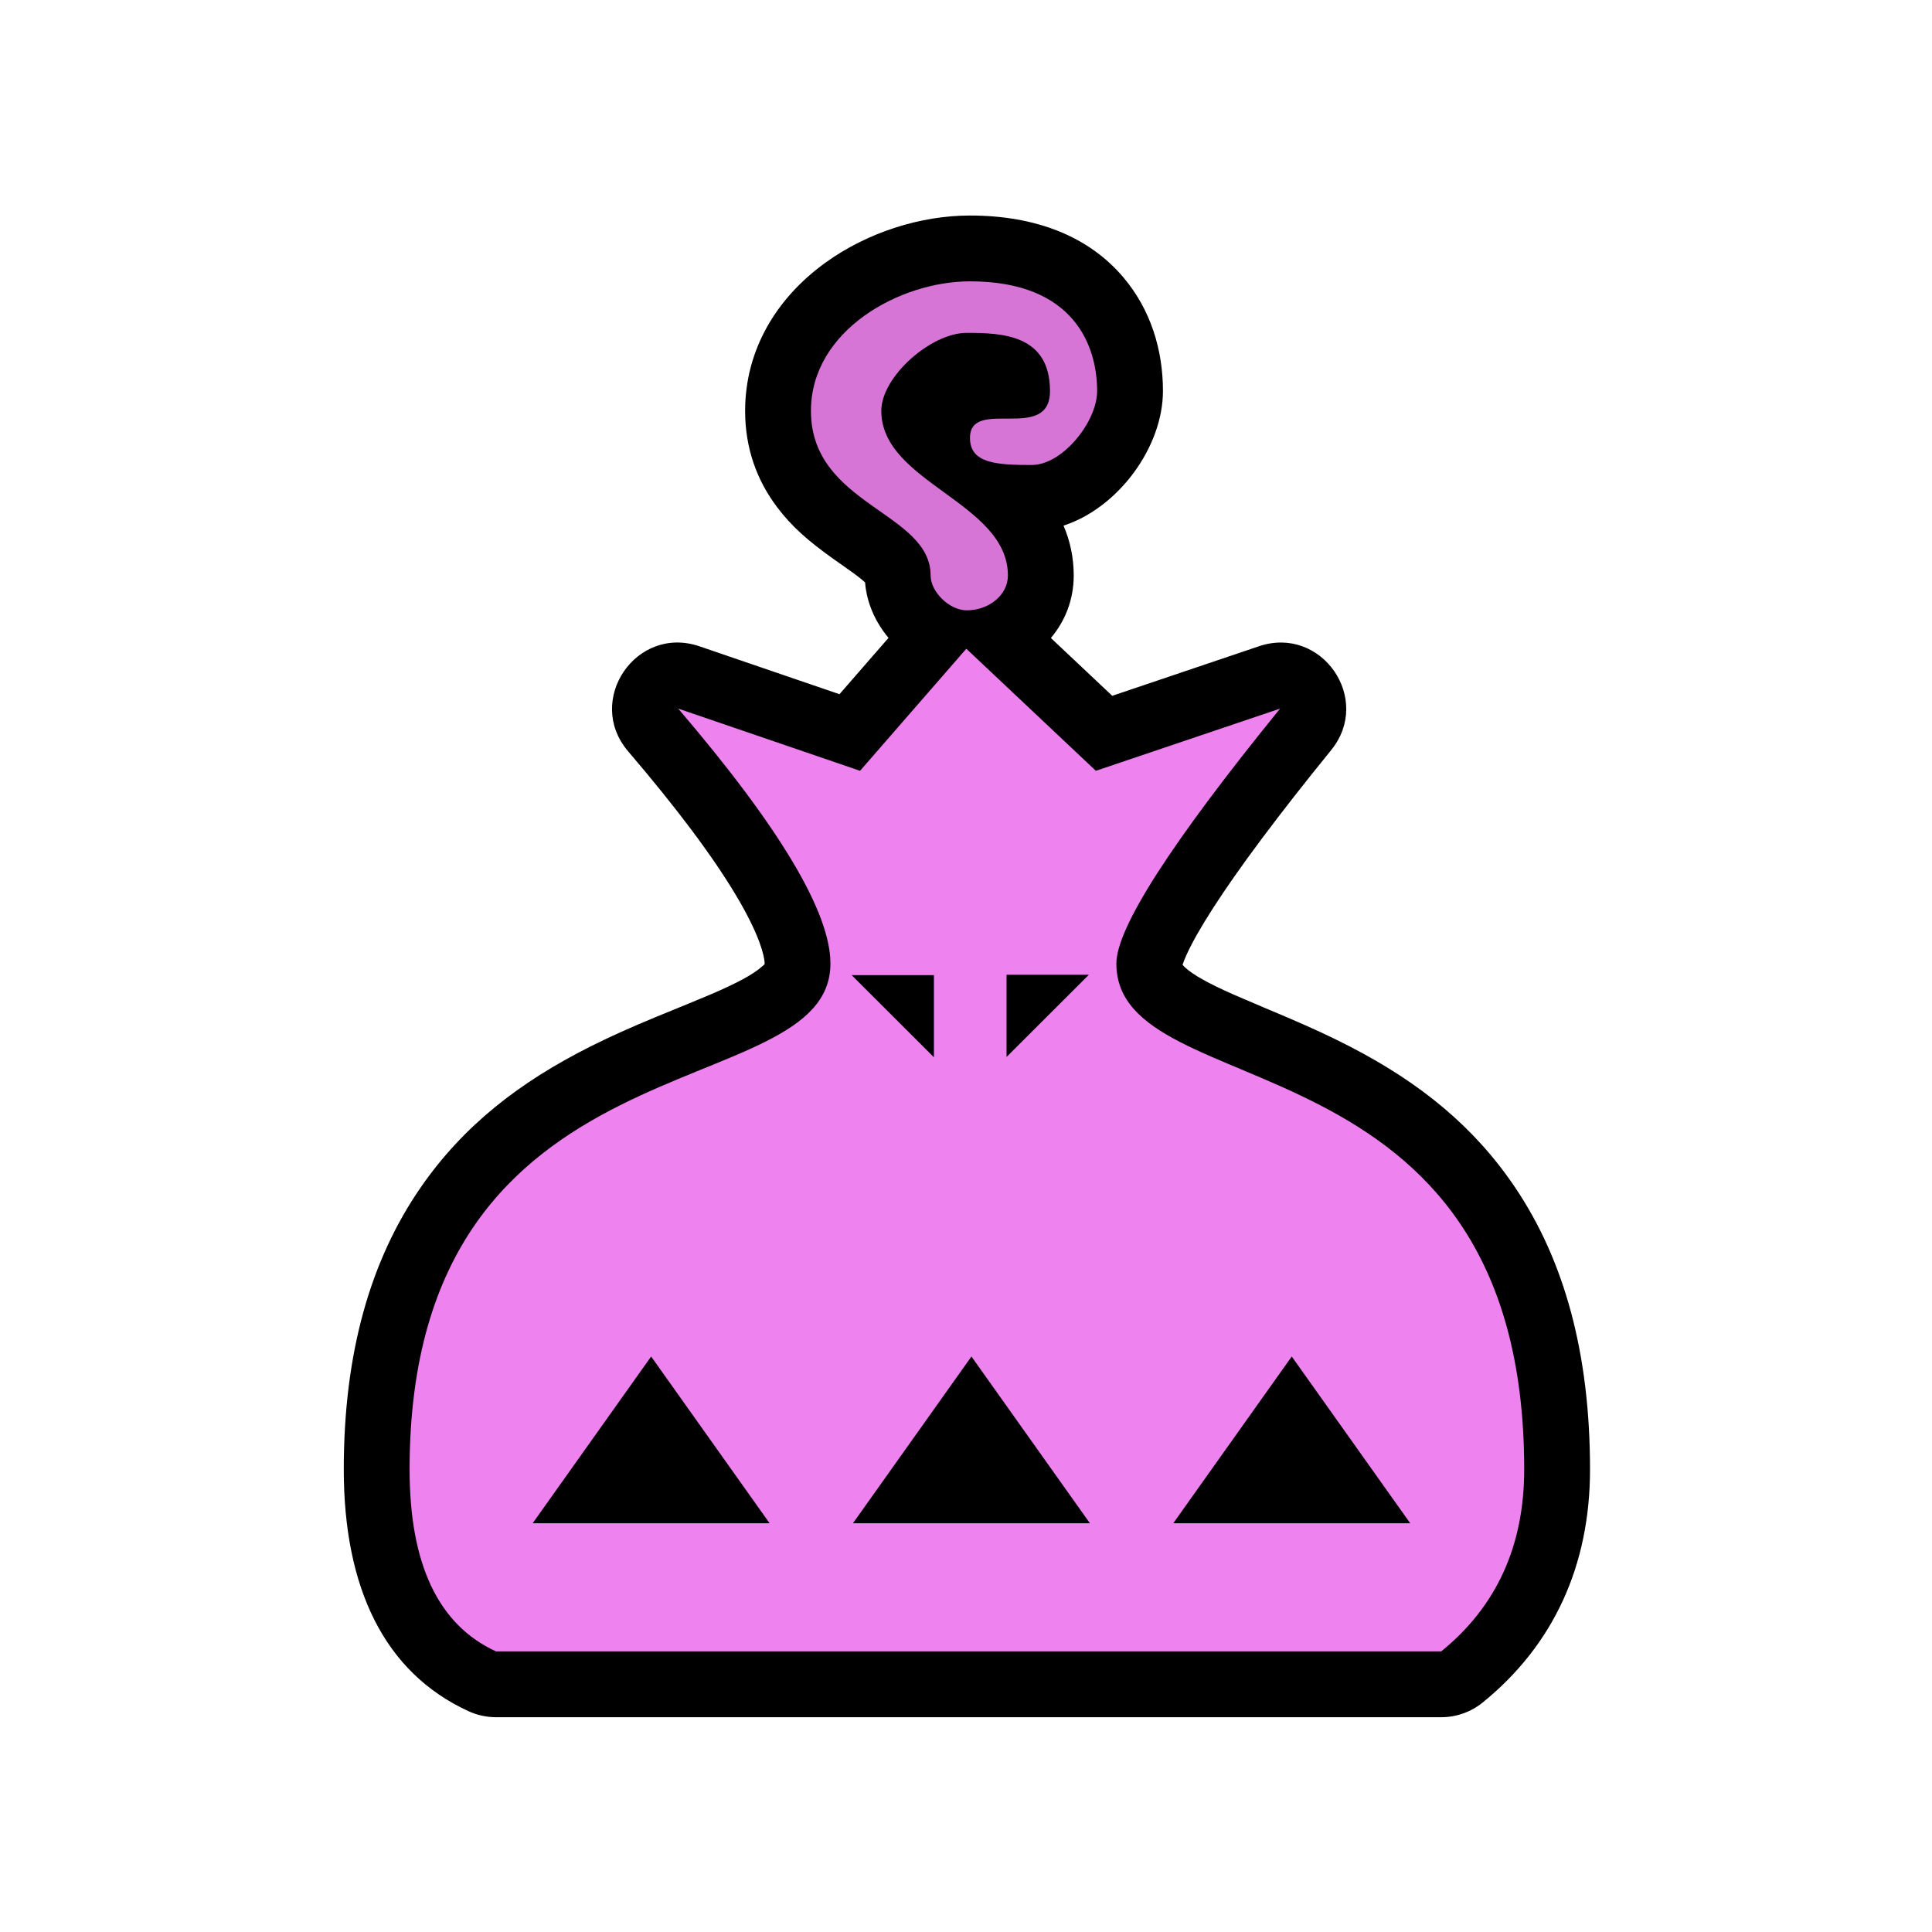 <?xml version="1.0" encoding="UTF-8"?>
<svg width="512px" height="512px" viewBox="0 0 512 512" version="1.1" xmlns="http://www.w3.org/2000/svg" xmlns:xlink="http://www.w3.org/1999/xlink">
    <!-- Generator: Sketch 53.2 (72643) - https://sketchapp.com -->
    <title>ic_items_sac_base</title>
    <desc>Created with Sketch.</desc>
    <g id="ic_items_sac_base" stroke="none" stroke-width="1" fill="none" fill-rule="evenodd">
        <g id="Group" transform="translate(90, 56)" fill-rule="nonzero">
            <path d="M188.495,113.074 L204.756,128.395 L243.658,115.259 C260.222,109.665 273.8,129.209 262.777,142.78 C248.688,160.126 238.2,174.179 231.374,184.809 C228.182,189.781 225.868,193.887 224.453,197.014 C223.957,198.11 223.605,199.012 223.392,199.687 C223.534,199.869 223.788,200.141 224.203,200.513 C226.313,202.4 230.21,204.598 236.791,207.518 C239.598,208.764 250.902,213.522 251.048,213.584 C257.594,216.384 262.78,218.77 267.915,221.43 C286.345,230.979 300.639,242.531 311.508,258.662 C324.579,278.06 331.373,302.662 331.373,333.398 C331.373,358.818 321.758,379.908 302.926,395.183 C299.819,397.703 295.94,399.079 291.939,399.079 L41.451,399.079 C38.941,399.079 36.462,398.537 34.181,397.492 C11.787,387.223 1.104,364.724 1.104,333.398 C1.104,302.571 8.139,277.885 21.652,258.45 C32.849,242.345 47.54,230.838 66.483,221.326 C71.762,218.676 77.097,216.297 83.836,213.504 C83.979,213.445 95.655,208.683 98.561,207.433 C105.41,204.488 109.486,202.26 111.712,200.33 C112.697,199.476 112.632,199.603 112.632,199.354 C112.632,198.244 112.214,196.274 111.207,193.57 C109.927,190.134 107.866,185.987 105.012,181.208 C98.859,170.904 89.332,158.158 76.471,143.12 C64.933,129.628 78.576,109.535 95.372,115.281 L132.468,127.971 L145.466,113.043 C141.985,108.887 139.683,103.779 139.254,98.35 C138.54,97.68 137.357,96.735 135.544,95.431 C134.745,94.856 131.415,92.519 130.626,91.956 C124.164,87.339 119.825,83.558 115.934,78.395 C110.45,71.118 107.466,62.596 107.466,52.886 C107.466,36.872 115.61,23.096 128.77,13.596 C139.78,5.649 153.849,1.116 167.056,1.116 C184.677,1.116 198.546,6.748 207.62,17.403 C214.972,26.036 218.194,36.743 218.194,47.622 C218.194,62.411 206.424,78.559 191.847,83.295 C193.601,87.377 194.547,91.773 194.547,96.513 C194.547,102.953 192.248,108.63 188.495,113.074 L188.495,113.074 Z" id="background" fill="#000000"></path>
            <path d="M89.727,131.784 L137.921,148.271 L166.085,115.922 L200.416,148.271 L249.238,131.784 C220.313,167.395 205.851,189.918 205.851,199.354 C205.851,238.122 313.931,216.072 313.931,333.398 C313.931,353.665 306.6,369.744 291.939,381.637 L41.451,381.637 C26.181,374.635 18.546,358.556 18.546,333.398 C18.546,216.07 130.074,238.116 130.074,199.354 C130.074,185.76 116.625,163.236 89.727,131.784 Z M167.442,303.488 L136.047,347.674 L198.837,347.674 L167.442,303.488 Z M82.558,303.488 L51.163,347.674 L113.953,347.674 L82.558,303.488 Z M252.326,303.488 L220.93,347.674 L283.721,347.674 L252.326,303.488 Z M135.688,202.411 L157.5,224.189 L157.5,202.411 L135.688,202.411 Z M198.556,202.326 L176.744,202.326 L176.744,224.104 L198.556,202.326 Z M166.186,105.743 C161.665,105.743 156.623,100.908 156.623,96.513 C156.623,79.629 124.908,77.941 124.908,52.886 C124.908,31.597 148.38,18.558 167.056,18.558 C194.888,18.558 200.753,35.948 200.753,47.622 C200.753,55.742 191.604,67.229 183.399,67.229 C174.037,67.229 167.056,66.792 167.056,60.055 C167.056,49.117 188.258,61.478 188.258,47.622 C188.258,32.697 175.641,32.212 166.186,32.212 C156.732,32.212 143.554,43.798 143.554,52.886 C143.554,71.957 177.105,77.131 177.105,96.513 C177.105,101.734 172.026,105.743 166.186,105.743 Z" id="base" fill="#EE82EE"></path>
            <polygon id="alpha" fill-opacity="0.1" fill="#000000" points="150.847 113.467 181.793 110.093 181.793 82.343 199.232 65.132 207.889 30.01 167.442 3.524 125.124 30.01 120.109 72.466 147.522 93.197"></polygon>
        </g>
    </g>
</svg>
